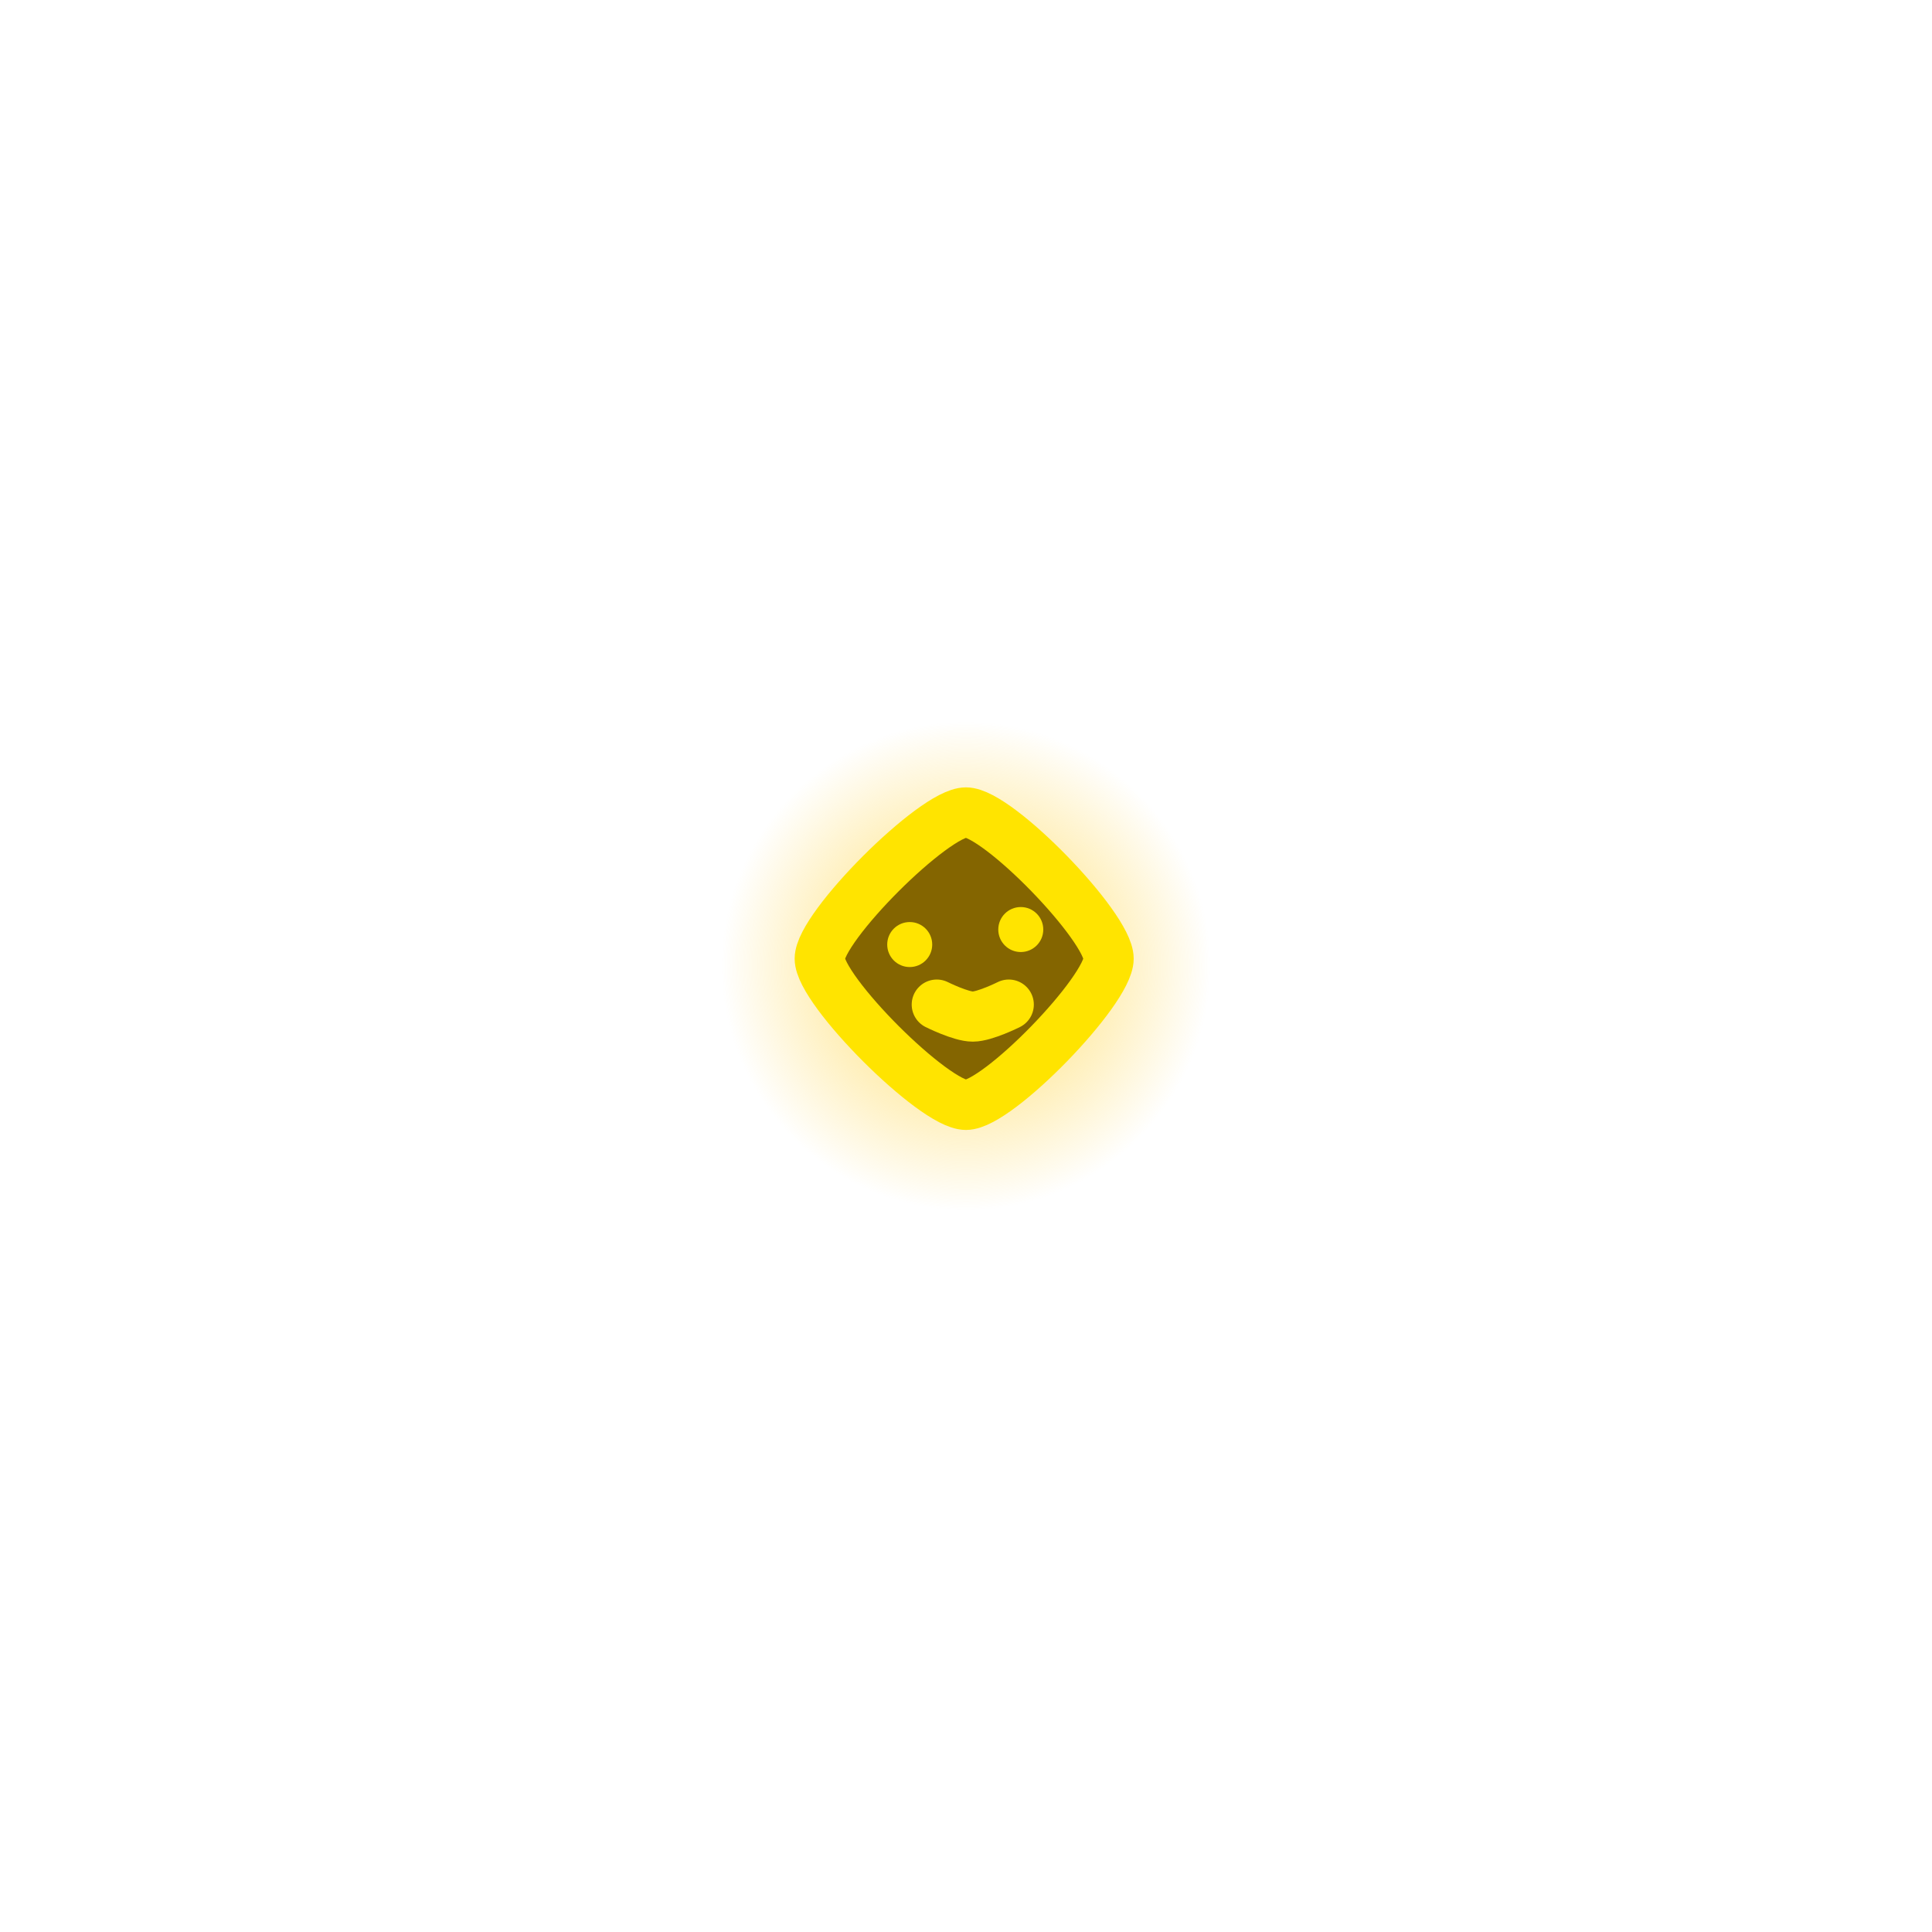 <svg version="1.1" xmlns="http://www.w3.org/2000/svg" xmlns:xlink="http://www.w3.org/1999/xlink" width="77.1" height="77.1" viewBox="0,0,77.1,77.1"><defs><radialGradient cx="240" cy="180" r="9.754" gradientUnits="userSpaceOnUse" id="color-1"><stop offset="0" stop-color="#ffd95a"/><stop offset="1" stop-color="#ffd95a" stop-opacity="0"/></radialGradient></defs><g transform="translate(-201.45,-141.45)"><g data-paper-data="{&quot;isPaintingLayer&quot;:true}" fill-rule="nonzero" stroke-linejoin="miter" stroke-miterlimit="10" stroke-dasharray="" stroke-dashoffset="0" style="mix-blend-mode: normal"><path d="M230.246,180c0,-5.387 4.367,-9.754 9.754,-9.754c5.387,0 9.754,4.367 9.754,9.754c0,5.387 -4.367,9.754 -9.754,9.754c-5.387,0 -9.754,-4.367 -9.754,-9.754z" fill="url(#color-1)" stroke="#ffe400" stroke-width="0" stroke-linecap="butt"/><path d="M234.162,179.707c0,-1.27 4.566,-5.836 5.836,-5.836c1.27,0 5.694,4.566 5.694,5.836c0,1.27 -4.425,5.836 -5.694,5.836c-1.27,0 -5.836,-4.566 -5.836,-5.836z" fill="#846500" stroke="#ffe400" stroke-width="2" stroke-linecap="butt"/><path d="M236.856,179.144c0,-0.496 0.402,-0.898 0.898,-0.898c0.496,0 0.898,0.402 0.898,0.898c0,0.496 -0.402,0.898 -0.898,0.898c-0.496,0 -0.898,-0.402 -0.898,-0.898z" fill="#ffe400" stroke="none" stroke-width="2" stroke-linecap="butt"/><path d="M241.288,178.545c0,-0.496 0.402,-0.898 0.898,-0.898c0.496,0 0.898,0.402 0.898,0.898c0,0.496 -0.402,0.898 -0.898,0.898c-0.496,0 -0.898,-0.402 -0.898,-0.898z" fill="#ffe400" stroke="none" stroke-width="2" stroke-linecap="butt"/><path d="M241.707,181.54c0,0 -0.958,0.479 -1.437,0.479c-0.479,0 -1.437,-0.479 -1.437,-0.479" fill="#d4c300" stroke="#ffe400" stroke-width="2" stroke-linecap="round"/><path d="M201.45,218.55v-77.1h77.1v77.1z" fill="none" stroke="none" stroke-width="NaN" stroke-linecap="butt"/></g></g></svg>